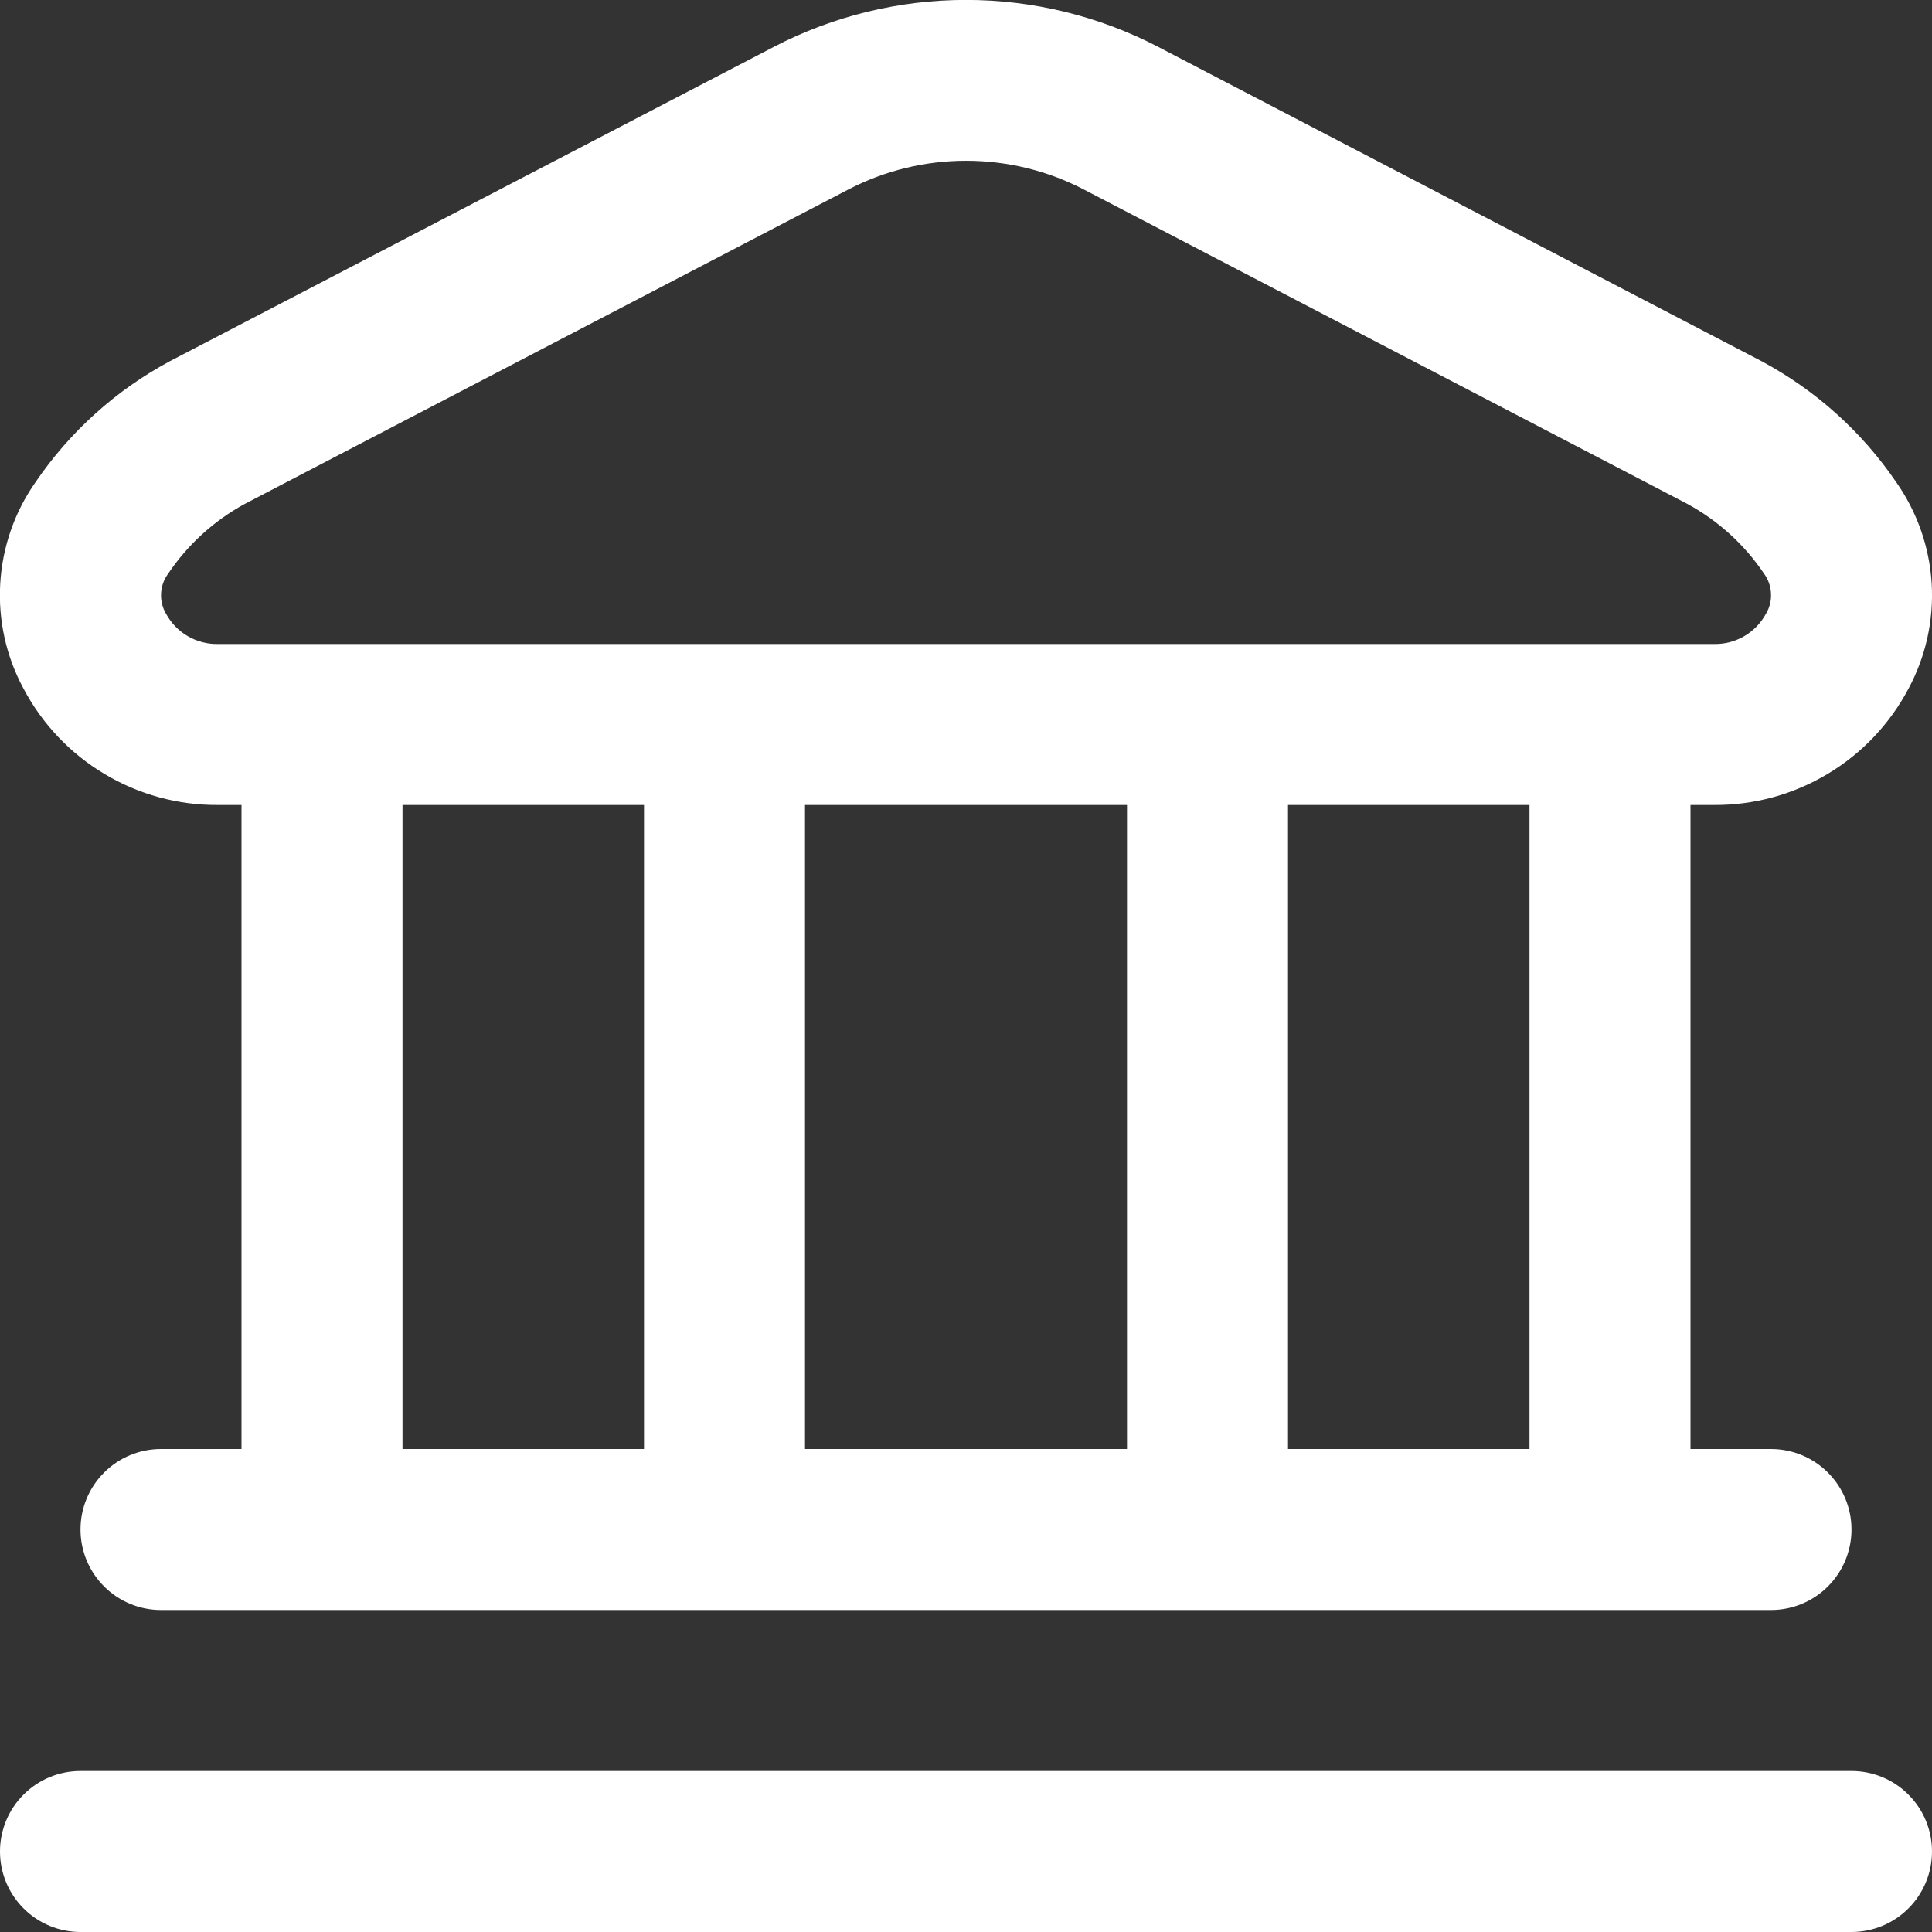 <svg width="24" height="24" viewBox="0 0 24 24" fill="none" xmlns="http://www.w3.org/2000/svg">
<rect x="0" y="0" width="24" height="24" fill="#333333" stroke="none"/>
<g clip-path="url(#clip0_179_814)">
<path d="M24 23C24 23.265 23.895 23.52 23.707 23.707C23.52 23.895 23.265 24 23 24H1C0.735 24 0.48 23.895 0.293 23.707C0.105 23.52 -9.74464e-05 23.265 -9.74464e-05 23C-9.74464e-05 22.735 0.105 22.48 0.293 22.293C0.48 22.105 0.735 22 1 22H23C23.265 22 23.52 22.105 23.707 22.293C23.895 22.48 24 22.735 24 23ZM0.291 8.552C0.075 8.152 -0.024 7.701 0.003 7.247C0.03 6.794 0.182 6.357 0.444 5.986C0.871 5.359 1.443 4.845 2.112 4.486L9.613 0.582C10.35 0.199 11.169 -0.001 12 -0.001C12.831 -0.001 13.65 0.199 14.387 0.582L21.887 4.489C22.555 4.848 23.128 5.362 23.555 5.989C23.816 6.36 23.969 6.797 23.996 7.25C24.023 7.704 23.923 8.155 23.708 8.555C23.476 8.994 23.128 9.361 22.702 9.615C22.276 9.87 21.788 10.003 21.292 10H21V18H22C22.265 18 22.52 18.105 22.707 18.293C22.895 18.48 23 18.735 23 19C23 19.265 22.895 19.52 22.707 19.707C22.52 19.895 22.265 20 22 20H2C1.735 20 1.48 19.895 1.293 19.707C1.105 19.52 1 19.265 1 19C1 18.735 1.105 18.48 1.293 18.293C1.48 18.105 1.735 18 2 18H3V10H2.708C2.211 10.003 1.723 9.87 1.297 9.614C0.87 9.359 0.523 8.992 0.291 8.552ZM5 18H8V10H5V18ZM10 10V18H14V10H10ZM19 10H16V18H19V10ZM2.063 7.625C2.126 7.741 2.219 7.837 2.333 7.903C2.447 7.969 2.576 8.003 2.708 8H21.292C21.424 8.003 21.553 7.969 21.667 7.903C21.781 7.837 21.874 7.741 21.937 7.625C21.983 7.549 22.005 7.46 22 7.371C21.996 7.282 21.966 7.197 21.913 7.125C21.671 6.765 21.345 6.469 20.964 6.261L13.464 2.354C13.012 2.119 12.51 1.997 12.001 1.997C11.492 1.997 10.99 2.119 10.538 2.354L3.038 6.261C2.657 6.469 2.331 6.766 2.089 7.126C2.036 7.197 2.005 7.283 2.001 7.372C1.996 7.46 2.018 7.549 2.063 7.625Z" fill="white"/>
</g>
<defs>
<clipPath id="clip0_179_814">
<rect width="24" height="24" fill="white"/>
</clipPath>
</defs>
</svg>
